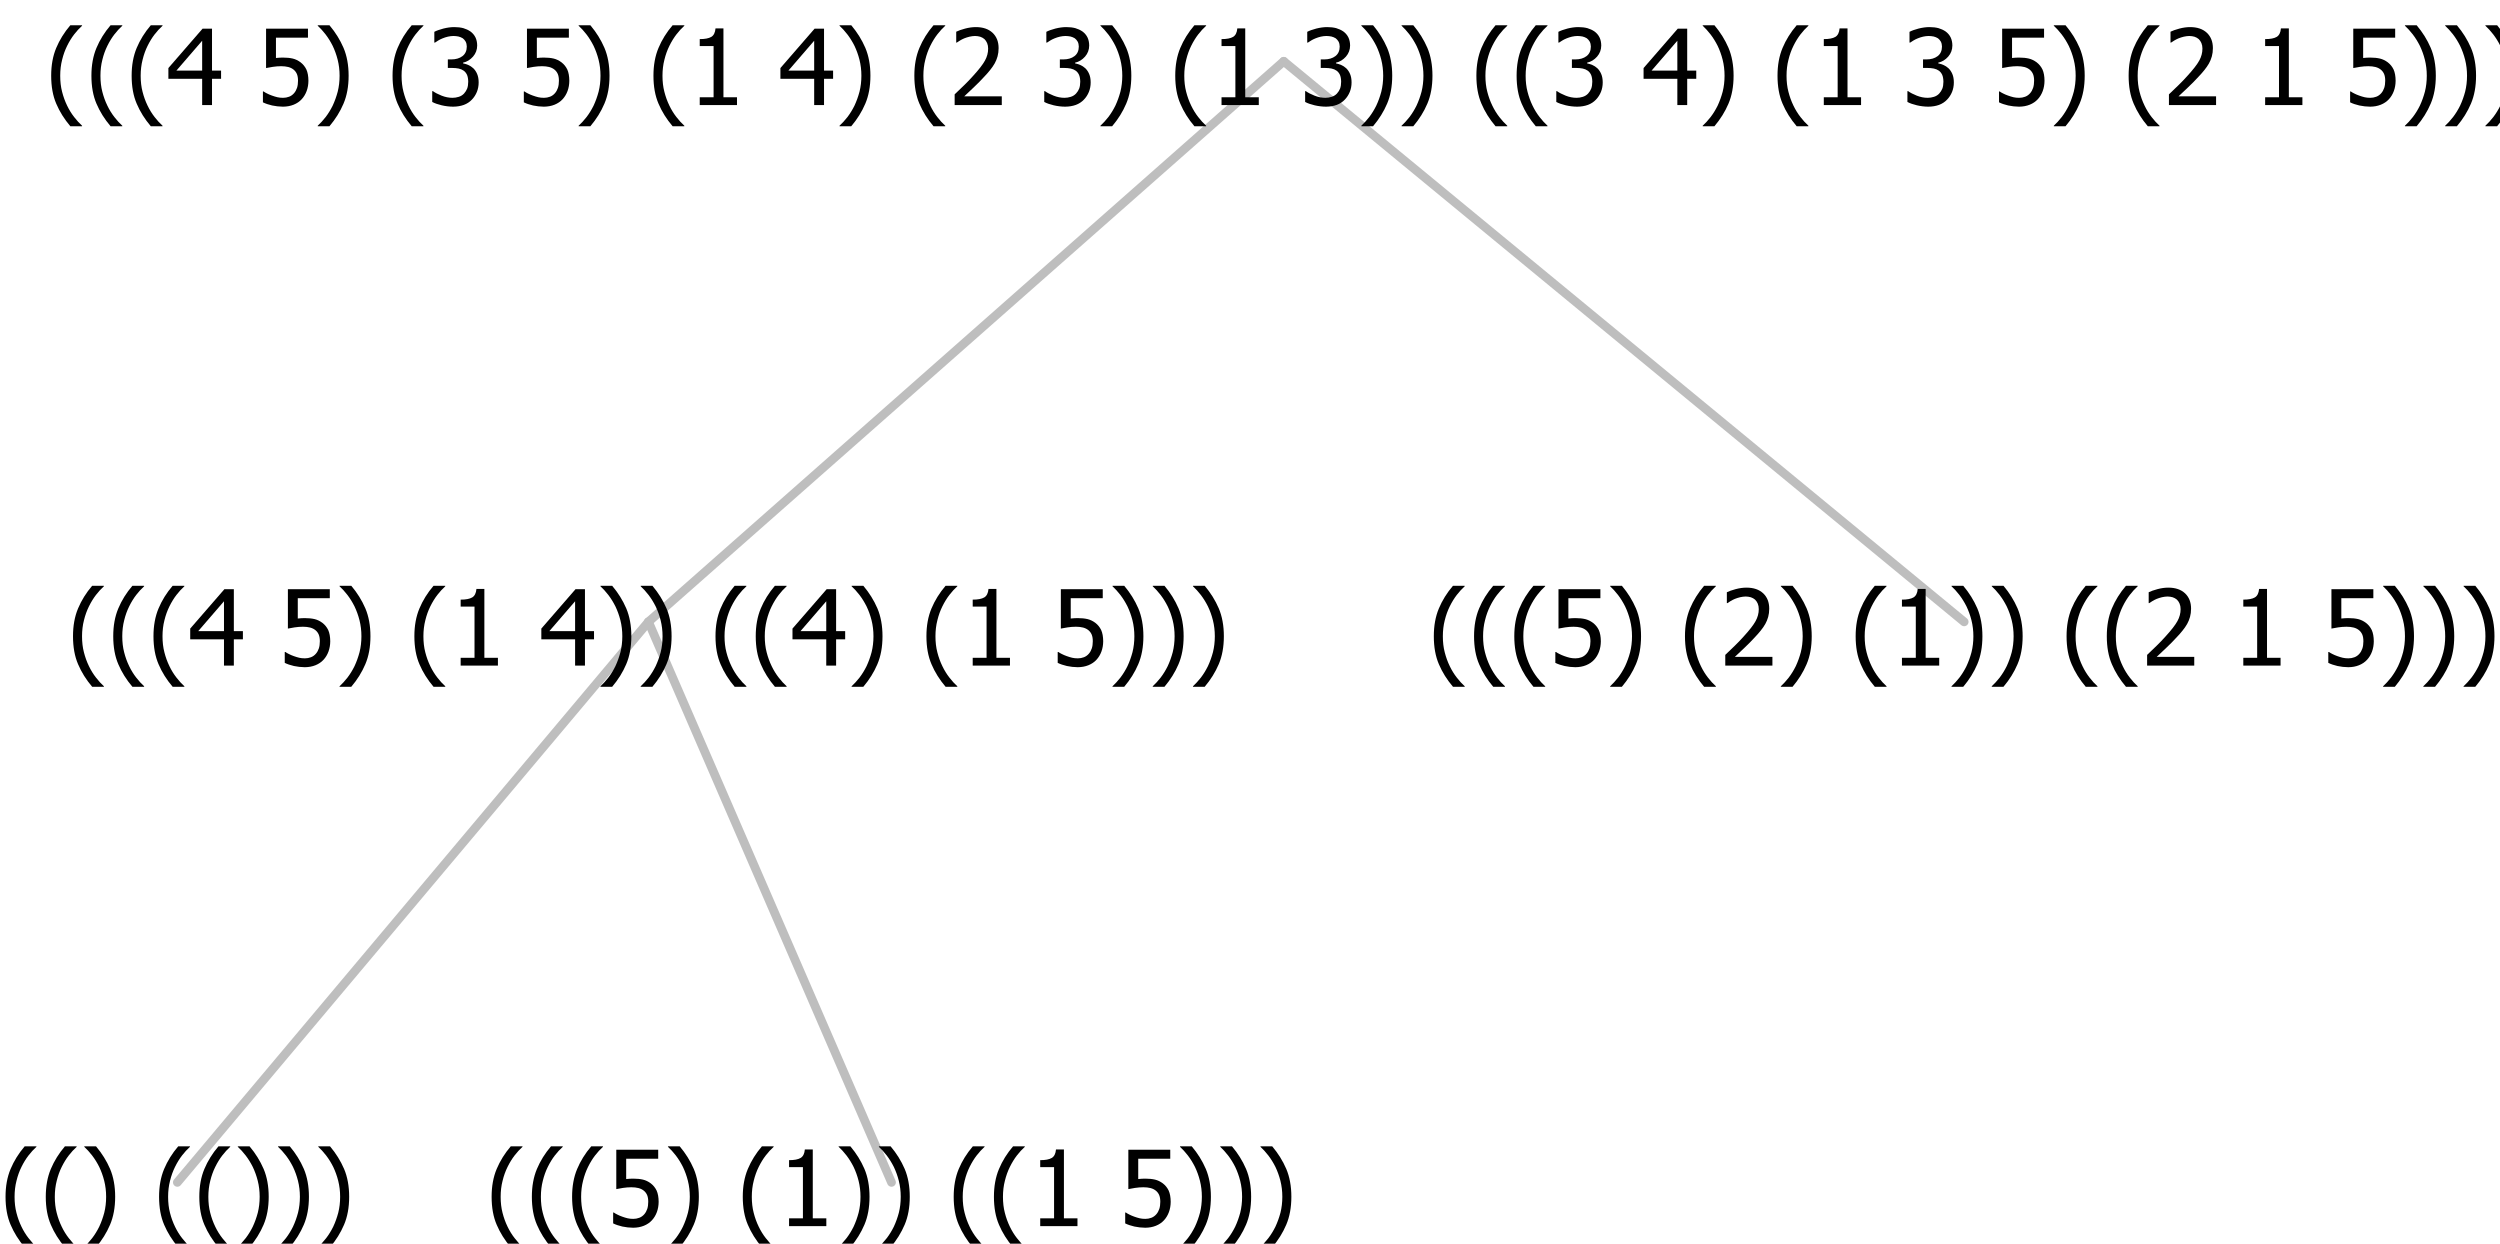 <?xml version="1.0" encoding="UTF-8"?>
<svg xmlns="http://www.w3.org/2000/svg" xmlns:xlink="http://www.w3.org/1999/xlink" width="285.445" height="142" viewBox="0 0 285.445 142" version="1.1">
<defs>
<g>
<symbol overflow="visible" id="glyph0-0">
<path style="stroke:none;" d="M 1.5 0 L 1.5 -9 L 10.5 -9 L 10.5 0 Z M 2.25 -0.75 L 9.75 -0.75 L 9.75 -8.25 L 2.25 -8.25 Z "/>
</symbol>
<symbol overflow="visible" id="glyph0-1">
<path style="stroke:none;" d="M 4.16 2.414 L 2.82 2.414 C 2.133 1.605 1.598 0.75 1.215 -0.152 C 0.824 -1.055 0.633 -2.121 0.633 -3.352 C 0.633 -4.555 0.824 -5.613 1.211 -6.531 C 1.594 -7.445 2.129 -8.309 2.82 -9.117 L 4.16 -9.117 L 4.16 -9.059 C 3.844 -8.773 3.539 -8.441 3.254 -8.07 C 2.965 -7.695 2.699 -7.262 2.453 -6.766 C 2.215 -6.285 2.023 -5.758 1.883 -5.18 C 1.734 -4.602 1.664 -3.992 1.664 -3.352 C 1.664 -2.684 1.734 -2.07 1.879 -1.52 C 2.02 -0.961 2.211 -0.438 2.453 0.062 C 2.684 0.543 2.953 0.977 3.258 1.367 C 3.559 1.754 3.859 2.086 4.16 2.355 Z "/>
</symbol>
<symbol overflow="visible" id="glyph0-2">
<path style="stroke:none;" d="M 3.961 -3.352 C 3.961 -2.141 3.766 -1.078 3.379 -0.168 C 2.992 0.746 2.457 1.605 1.773 2.414 L 0.434 2.414 L 0.434 2.355 C 0.73 2.086 1.031 1.754 1.34 1.363 C 1.641 0.969 1.906 0.535 2.141 0.062 C 2.375 -0.441 2.566 -0.969 2.715 -1.531 C 2.855 -2.09 2.93 -2.699 2.93 -3.352 C 2.93 -3.996 2.855 -4.605 2.711 -5.18 C 2.566 -5.75 2.375 -6.277 2.141 -6.766 C 1.898 -7.246 1.629 -7.684 1.328 -8.074 C 1.027 -8.461 0.73 -8.789 0.434 -9.059 L 0.434 -9.117 L 1.773 -9.117 C 2.453 -8.309 2.988 -7.449 3.379 -6.539 C 3.766 -5.625 3.961 -4.562 3.961 -3.352 Z "/>
</symbol>
<symbol overflow="visible" id="glyph0-3">
<path style="stroke:none;" d=""/>
</symbol>
<symbol overflow="visible" id="glyph0-4">
<path style="stroke:none;" d="M 5.922 -2.777 C 5.918 -2.355 5.852 -1.965 5.719 -1.605 C 5.586 -1.246 5.398 -0.934 5.156 -0.672 C 4.91 -0.402 4.602 -0.195 4.238 -0.047 C 3.871 0.102 3.465 0.176 3.012 0.18 C 2.59 0.176 2.176 0.129 1.777 0.043 C 1.371 -0.051 1.023 -0.168 0.727 -0.316 L 0.727 -1.555 L 0.809 -1.555 C 0.898 -1.484 1.027 -1.41 1.195 -1.328 C 1.359 -1.242 1.543 -1.164 1.75 -1.09 C 1.98 -1.008 2.191 -0.941 2.383 -0.898 C 2.574 -0.852 2.789 -0.832 3.031 -0.832 C 3.262 -0.832 3.492 -0.871 3.715 -0.957 C 3.934 -1.039 4.125 -1.176 4.289 -1.367 C 4.434 -1.535 4.543 -1.738 4.621 -1.969 C 4.695 -2.195 4.734 -2.465 4.734 -2.781 C 4.734 -3.09 4.691 -3.344 4.609 -3.543 C 4.523 -3.742 4.402 -3.906 4.242 -4.039 C 4.074 -4.18 3.867 -4.285 3.625 -4.348 C 3.379 -4.41 3.105 -4.441 2.805 -4.441 C 2.488 -4.441 2.172 -4.414 1.852 -4.367 C 1.531 -4.316 1.273 -4.273 1.086 -4.23 L 1.086 -8.727 L 5.871 -8.727 L 5.871 -7.699 L 2.215 -7.699 L 2.215 -5.379 C 2.355 -5.395 2.492 -5.406 2.629 -5.414 C 2.766 -5.422 2.891 -5.426 3.008 -5.426 C 3.445 -5.426 3.824 -5.387 4.137 -5.312 C 4.445 -5.238 4.742 -5.094 5.027 -4.883 C 5.316 -4.66 5.535 -4.387 5.691 -4.062 C 5.84 -3.73 5.918 -3.305 5.922 -2.777 Z "/>
</symbol>
<symbol overflow="visible" id="glyph0-5">
<path style="stroke:none;" d="M 5.578 0 L 1.324 0 L 1.324 -0.891 L 2.906 -0.891 L 2.906 -6.738 L 1.324 -6.738 L 1.324 -7.535 C 1.918 -7.535 2.355 -7.617 2.645 -7.789 C 2.926 -7.957 3.086 -8.281 3.125 -8.754 L 4.031 -8.754 L 4.031 -0.891 L 5.578 -0.891 Z "/>
</symbol>
<symbol overflow="visible" id="glyph0-6">
<path style="stroke:none;" d="M 6.25 -3 L 5.215 -3 L 5.215 0 L 4.09 0 L 4.09 -3 L 0.234 -3 L 0.234 -4.23 L 4.137 -8.727 L 5.215 -8.727 L 5.215 -3.938 L 6.25 -3.938 Z M 4.09 -3.938 L 4.09 -7.348 L 1.148 -3.938 Z "/>
</symbol>
<symbol overflow="visible" id="glyph0-7">
<path style="stroke:none;" d="M 6.023 0 L 0.641 0 L 0.641 -1.227 C 1.023 -1.586 1.391 -1.938 1.734 -2.277 C 2.078 -2.609 2.414 -2.961 2.742 -3.328 C 3.406 -4.055 3.859 -4.637 4.102 -5.082 C 4.344 -5.52 4.465 -5.977 4.465 -6.445 C 4.465 -6.688 4.426 -6.898 4.348 -7.082 C 4.27 -7.266 4.164 -7.418 4.039 -7.539 C 3.898 -7.656 3.742 -7.746 3.562 -7.805 C 3.383 -7.859 3.184 -7.887 2.969 -7.891 C 2.762 -7.887 2.551 -7.859 2.34 -7.812 C 2.125 -7.758 1.922 -7.695 1.727 -7.617 C 1.562 -7.547 1.406 -7.465 1.254 -7.375 C 1.098 -7.277 0.973 -7.199 0.883 -7.137 L 0.82 -7.137 L 0.82 -8.379 C 1.062 -8.5 1.398 -8.617 1.828 -8.734 C 2.258 -8.848 2.668 -8.906 3.059 -8.906 C 3.871 -8.906 4.508 -8.688 4.969 -8.258 C 5.43 -7.82 5.66 -7.238 5.66 -6.504 C 5.66 -6.16 5.617 -5.844 5.539 -5.559 C 5.457 -5.266 5.348 -5 5.211 -4.758 C 5.062 -4.5 4.891 -4.246 4.688 -4 C 4.484 -3.746 4.27 -3.5 4.043 -3.266 C 3.676 -2.859 3.266 -2.445 2.816 -2.02 C 2.363 -1.586 2.004 -1.246 1.734 -1 L 6.023 -1 Z "/>
</symbol>
<symbol overflow="visible" id="glyph0-8">
<path style="stroke:none;" d="M 2.992 -7.891 C 2.781 -7.887 2.57 -7.863 2.363 -7.816 C 2.148 -7.766 1.941 -7.699 1.742 -7.617 C 1.551 -7.539 1.387 -7.457 1.25 -7.371 C 1.109 -7.285 0.988 -7.203 0.879 -7.133 L 0.809 -7.133 L 0.809 -8.367 C 1.059 -8.5 1.402 -8.621 1.84 -8.738 C 2.277 -8.848 2.691 -8.906 3.086 -8.906 C 3.48 -8.906 3.824 -8.863 4.121 -8.785 C 4.41 -8.699 4.68 -8.578 4.922 -8.414 C 5.18 -8.227 5.371 -8 5.504 -7.734 C 5.633 -7.469 5.699 -7.156 5.703 -6.805 C 5.699 -6.32 5.543 -5.898 5.227 -5.535 C 4.906 -5.172 4.527 -4.941 4.09 -4.844 L 4.09 -4.766 C 4.273 -4.727 4.469 -4.668 4.68 -4.582 C 4.887 -4.496 5.082 -4.367 5.262 -4.203 C 5.441 -4.031 5.586 -3.816 5.699 -3.551 C 5.812 -3.285 5.871 -2.965 5.871 -2.59 C 5.871 -2.195 5.801 -1.832 5.668 -1.504 C 5.531 -1.172 5.344 -0.879 5.098 -0.625 C 4.844 -0.355 4.535 -0.156 4.18 -0.023 C 3.816 0.109 3.41 0.176 2.953 0.18 C 2.516 0.176 2.082 0.125 1.652 0.023 C 1.223 -0.078 0.859 -0.203 0.57 -0.359 L 0.57 -1.594 L 0.648 -1.594 C 0.895 -1.414 1.227 -1.242 1.641 -1.078 C 2.055 -0.914 2.469 -0.832 2.883 -0.832 C 3.121 -0.832 3.359 -0.867 3.602 -0.945 C 3.84 -1.02 4.039 -1.145 4.203 -1.32 C 4.355 -1.488 4.477 -1.68 4.559 -1.887 C 4.637 -2.09 4.676 -2.352 4.68 -2.672 C 4.676 -2.988 4.629 -3.246 4.543 -3.453 C 4.449 -3.652 4.324 -3.812 4.16 -3.93 C 3.996 -4.047 3.801 -4.129 3.578 -4.176 C 3.352 -4.219 3.109 -4.242 2.848 -4.242 L 2.352 -4.242 L 2.352 -5.215 L 2.734 -5.215 C 3.262 -5.215 3.691 -5.34 4.02 -5.59 C 4.348 -5.84 4.512 -6.203 4.516 -6.68 C 4.512 -6.898 4.469 -7.086 4.387 -7.246 C 4.297 -7.402 4.188 -7.527 4.062 -7.625 C 3.906 -7.719 3.742 -7.789 3.566 -7.832 C 3.383 -7.867 3.191 -7.887 2.992 -7.891 Z "/>
</symbol>
</g>
</defs>
<g id="surface2399904">
<path style="fill:none;stroke-width:1;stroke-linecap:round;stroke-linejoin:round;stroke:rgb(74.51%,74.51%,74.51%);stroke-opacity:1;stroke-miterlimit:10;" d="M 146.574 7 L 224.262 71 "/>
<path style="fill:none;stroke-width:1;stroke-linecap:round;stroke-linejoin:round;stroke:rgb(74.51%,74.51%,74.51%);stroke-opacity:1;stroke-miterlimit:10;" d="M 146.574 7 L 74.039 71 "/>
<path style="fill:none;stroke-width:1;stroke-linecap:round;stroke-linejoin:round;stroke:rgb(74.51%,74.51%,74.51%);stroke-opacity:1;stroke-miterlimit:10;" d="M 74.039 71 L 101.789 135 "/>
<path style="fill:none;stroke-width:1;stroke-linecap:round;stroke-linejoin:round;stroke:rgb(74.51%,74.51%,74.51%);stroke-opacity:1;stroke-miterlimit:10;" d="M 74.039 71 L 20.25 135 "/>
<g style="fill:rgb(0%,0%,0%);fill-opacity:1;">
  <use xlink:href="#glyph0-1" x="0" y="140"/>
  <use xlink:href="#glyph0-1" x="4.594" y="140"/>
  <use xlink:href="#glyph0-2" x="9.188" y="140"/>
  <use xlink:href="#glyph0-3" x="13.781" y="140"/>
  <use xlink:href="#glyph0-1" x="17.531" y="140"/>
  <use xlink:href="#glyph0-1" x="22.125" y="140"/>
  <use xlink:href="#glyph0-2" x="26.719" y="140"/>
  <use xlink:href="#glyph0-2" x="31.312" y="140"/>
  <use xlink:href="#glyph0-2" x="35.906" y="140"/>
</g>
<g style="fill:rgb(0%,0%,0%);fill-opacity:1;">
  <use xlink:href="#glyph0-1" x="55.5" y="140"/>
  <use xlink:href="#glyph0-1" x="60.094" y="140"/>
  <use xlink:href="#glyph0-1" x="64.688" y="140"/>
  <use xlink:href="#glyph0-4" x="69.281" y="140"/>
  <use xlink:href="#glyph0-2" x="75.832" y="140"/>
  <use xlink:href="#glyph0-3" x="80.426" y="140"/>
  <use xlink:href="#glyph0-1" x="84.176" y="140"/>
  <use xlink:href="#glyph0-5" x="88.77" y="140"/>
  <use xlink:href="#glyph0-2" x="95.32" y="140"/>
  <use xlink:href="#glyph0-2" x="99.914" y="140"/>
  <use xlink:href="#glyph0-3" x="104.508" y="140"/>
  <use xlink:href="#glyph0-1" x="108.258" y="140"/>
  <use xlink:href="#glyph0-1" x="112.852" y="140"/>
  <use xlink:href="#glyph0-5" x="117.445" y="140"/>
  <use xlink:href="#glyph0-3" x="123.996" y="140"/>
  <use xlink:href="#glyph0-4" x="127.746" y="140"/>
  <use xlink:href="#glyph0-2" x="134.297" y="140"/>
  <use xlink:href="#glyph0-2" x="138.891" y="140"/>
  <use xlink:href="#glyph0-2" x="143.484" y="140"/>
</g>
<g style="fill:rgb(0%,0%,0%);fill-opacity:1;">
  <use xlink:href="#glyph0-1" x="7.703" y="76"/>
  <use xlink:href="#glyph0-1" x="12.297" y="76"/>
  <use xlink:href="#glyph0-1" x="16.891" y="76"/>
  <use xlink:href="#glyph0-6" x="21.484" y="76"/>
  <use xlink:href="#glyph0-3" x="28.035" y="76"/>
  <use xlink:href="#glyph0-4" x="31.785" y="76"/>
  <use xlink:href="#glyph0-2" x="38.336" y="76"/>
  <use xlink:href="#glyph0-3" x="42.93" y="76"/>
  <use xlink:href="#glyph0-1" x="46.68" y="76"/>
  <use xlink:href="#glyph0-5" x="51.273" y="76"/>
  <use xlink:href="#glyph0-3" x="57.824" y="76"/>
  <use xlink:href="#glyph0-6" x="61.574" y="76"/>
  <use xlink:href="#glyph0-2" x="68.125" y="76"/>
  <use xlink:href="#glyph0-2" x="72.719" y="76"/>
  <use xlink:href="#glyph0-3" x="77.312" y="76"/>
  <use xlink:href="#glyph0-1" x="81.062" y="76"/>
  <use xlink:href="#glyph0-1" x="85.656" y="76"/>
  <use xlink:href="#glyph0-6" x="90.25" y="76"/>
  <use xlink:href="#glyph0-2" x="96.801" y="76"/>
  <use xlink:href="#glyph0-3" x="101.395" y="76"/>
  <use xlink:href="#glyph0-1" x="105.145" y="76"/>
  <use xlink:href="#glyph0-5" x="109.738" y="76"/>
  <use xlink:href="#glyph0-3" x="116.289" y="76"/>
  <use xlink:href="#glyph0-4" x="120.039" y="76"/>
  <use xlink:href="#glyph0-2" x="126.59" y="76"/>
  <use xlink:href="#glyph0-2" x="131.184" y="76"/>
  <use xlink:href="#glyph0-2" x="135.777" y="76"/>
</g>
<g style="fill:rgb(0%,0%,0%);fill-opacity:1;">
  <use xlink:href="#glyph0-1" x="163.078" y="76"/>
  <use xlink:href="#glyph0-1" x="167.672" y="76"/>
  <use xlink:href="#glyph0-1" x="172.266" y="76"/>
  <use xlink:href="#glyph0-4" x="176.859" y="76"/>
  <use xlink:href="#glyph0-2" x="183.41" y="76"/>
  <use xlink:href="#glyph0-3" x="188.004" y="76"/>
  <use xlink:href="#glyph0-1" x="191.754" y="76"/>
  <use xlink:href="#glyph0-7" x="196.348" y="76"/>
  <use xlink:href="#glyph0-2" x="202.898" y="76"/>
  <use xlink:href="#glyph0-3" x="207.492" y="76"/>
  <use xlink:href="#glyph0-1" x="211.242" y="76"/>
  <use xlink:href="#glyph0-5" x="215.836" y="76"/>
  <use xlink:href="#glyph0-2" x="222.387" y="76"/>
  <use xlink:href="#glyph0-2" x="226.98" y="76"/>
  <use xlink:href="#glyph0-3" x="231.574" y="76"/>
  <use xlink:href="#glyph0-1" x="235.324" y="76"/>
  <use xlink:href="#glyph0-1" x="239.918" y="76"/>
  <use xlink:href="#glyph0-7" x="244.512" y="76"/>
  <use xlink:href="#glyph0-3" x="251.062" y="76"/>
  <use xlink:href="#glyph0-5" x="254.812" y="76"/>
  <use xlink:href="#glyph0-3" x="261.363" y="76"/>
  <use xlink:href="#glyph0-4" x="265.113" y="76"/>
  <use xlink:href="#glyph0-2" x="271.664" y="76"/>
  <use xlink:href="#glyph0-2" x="276.258" y="76"/>
  <use xlink:href="#glyph0-2" x="280.852" y="76"/>
</g>
<g style="fill:rgb(0%,0%,0%);fill-opacity:1;">
  <use xlink:href="#glyph0-1" x="5.211" y="12"/>
  <use xlink:href="#glyph0-1" x="9.805" y="12"/>
  <use xlink:href="#glyph0-1" x="14.398" y="12"/>
  <use xlink:href="#glyph0-6" x="18.992" y="12"/>
  <use xlink:href="#glyph0-3" x="25.543" y="12"/>
  <use xlink:href="#glyph0-4" x="29.293" y="12"/>
  <use xlink:href="#glyph0-2" x="35.844" y="12"/>
  <use xlink:href="#glyph0-3" x="40.438" y="12"/>
  <use xlink:href="#glyph0-1" x="44.188" y="12"/>
  <use xlink:href="#glyph0-8" x="48.781" y="12"/>
  <use xlink:href="#glyph0-3" x="55.332" y="12"/>
  <use xlink:href="#glyph0-4" x="59.082" y="12"/>
  <use xlink:href="#glyph0-2" x="65.633" y="12"/>
  <use xlink:href="#glyph0-3" x="70.227" y="12"/>
  <use xlink:href="#glyph0-1" x="73.977" y="12"/>
  <use xlink:href="#glyph0-5" x="78.57" y="12"/>
  <use xlink:href="#glyph0-3" x="85.121" y="12"/>
  <use xlink:href="#glyph0-6" x="88.871" y="12"/>
  <use xlink:href="#glyph0-2" x="95.422" y="12"/>
  <use xlink:href="#glyph0-3" x="100.016" y="12"/>
  <use xlink:href="#glyph0-1" x="103.766" y="12"/>
  <use xlink:href="#glyph0-7" x="108.359" y="12"/>
  <use xlink:href="#glyph0-3" x="114.91" y="12"/>
  <use xlink:href="#glyph0-8" x="118.66" y="12"/>
  <use xlink:href="#glyph0-2" x="125.211" y="12"/>
  <use xlink:href="#glyph0-3" x="129.805" y="12"/>
  <use xlink:href="#glyph0-1" x="133.555" y="12"/>
  <use xlink:href="#glyph0-5" x="138.148" y="12"/>
  <use xlink:href="#glyph0-3" x="144.699" y="12"/>
  <use xlink:href="#glyph0-8" x="148.449" y="12"/>
  <use xlink:href="#glyph0-2" x="155" y="12"/>
  <use xlink:href="#glyph0-2" x="159.594" y="12"/>
  <use xlink:href="#glyph0-3" x="164.188" y="12"/>
  <use xlink:href="#glyph0-1" x="167.938" y="12"/>
  <use xlink:href="#glyph0-1" x="172.531" y="12"/>
  <use xlink:href="#glyph0-8" x="177.125" y="12"/>
  <use xlink:href="#glyph0-3" x="183.676" y="12"/>
  <use xlink:href="#glyph0-6" x="187.426" y="12"/>
  <use xlink:href="#glyph0-2" x="193.977" y="12"/>
  <use xlink:href="#glyph0-3" x="198.57" y="12"/>
  <use xlink:href="#glyph0-1" x="202.32" y="12"/>
  <use xlink:href="#glyph0-5" x="206.914" y="12"/>
  <use xlink:href="#glyph0-3" x="213.465" y="12"/>
  <use xlink:href="#glyph0-8" x="217.215" y="12"/>
  <use xlink:href="#glyph0-3" x="223.766" y="12"/>
  <use xlink:href="#glyph0-4" x="227.516" y="12"/>
  <use xlink:href="#glyph0-2" x="234.066" y="12"/>
  <use xlink:href="#glyph0-3" x="238.66" y="12"/>
  <use xlink:href="#glyph0-1" x="242.41" y="12"/>
  <use xlink:href="#glyph0-7" x="247.004" y="12"/>
  <use xlink:href="#glyph0-3" x="253.555" y="12"/>
  <use xlink:href="#glyph0-5" x="257.305" y="12"/>
  <use xlink:href="#glyph0-3" x="263.855" y="12"/>
  <use xlink:href="#glyph0-4" x="267.605" y="12"/>
  <use xlink:href="#glyph0-2" x="274.156" y="12"/>
  <use xlink:href="#glyph0-2" x="278.75" y="12"/>
  <use xlink:href="#glyph0-2" x="283.344" y="12"/>
</g>
</g>
</svg>
